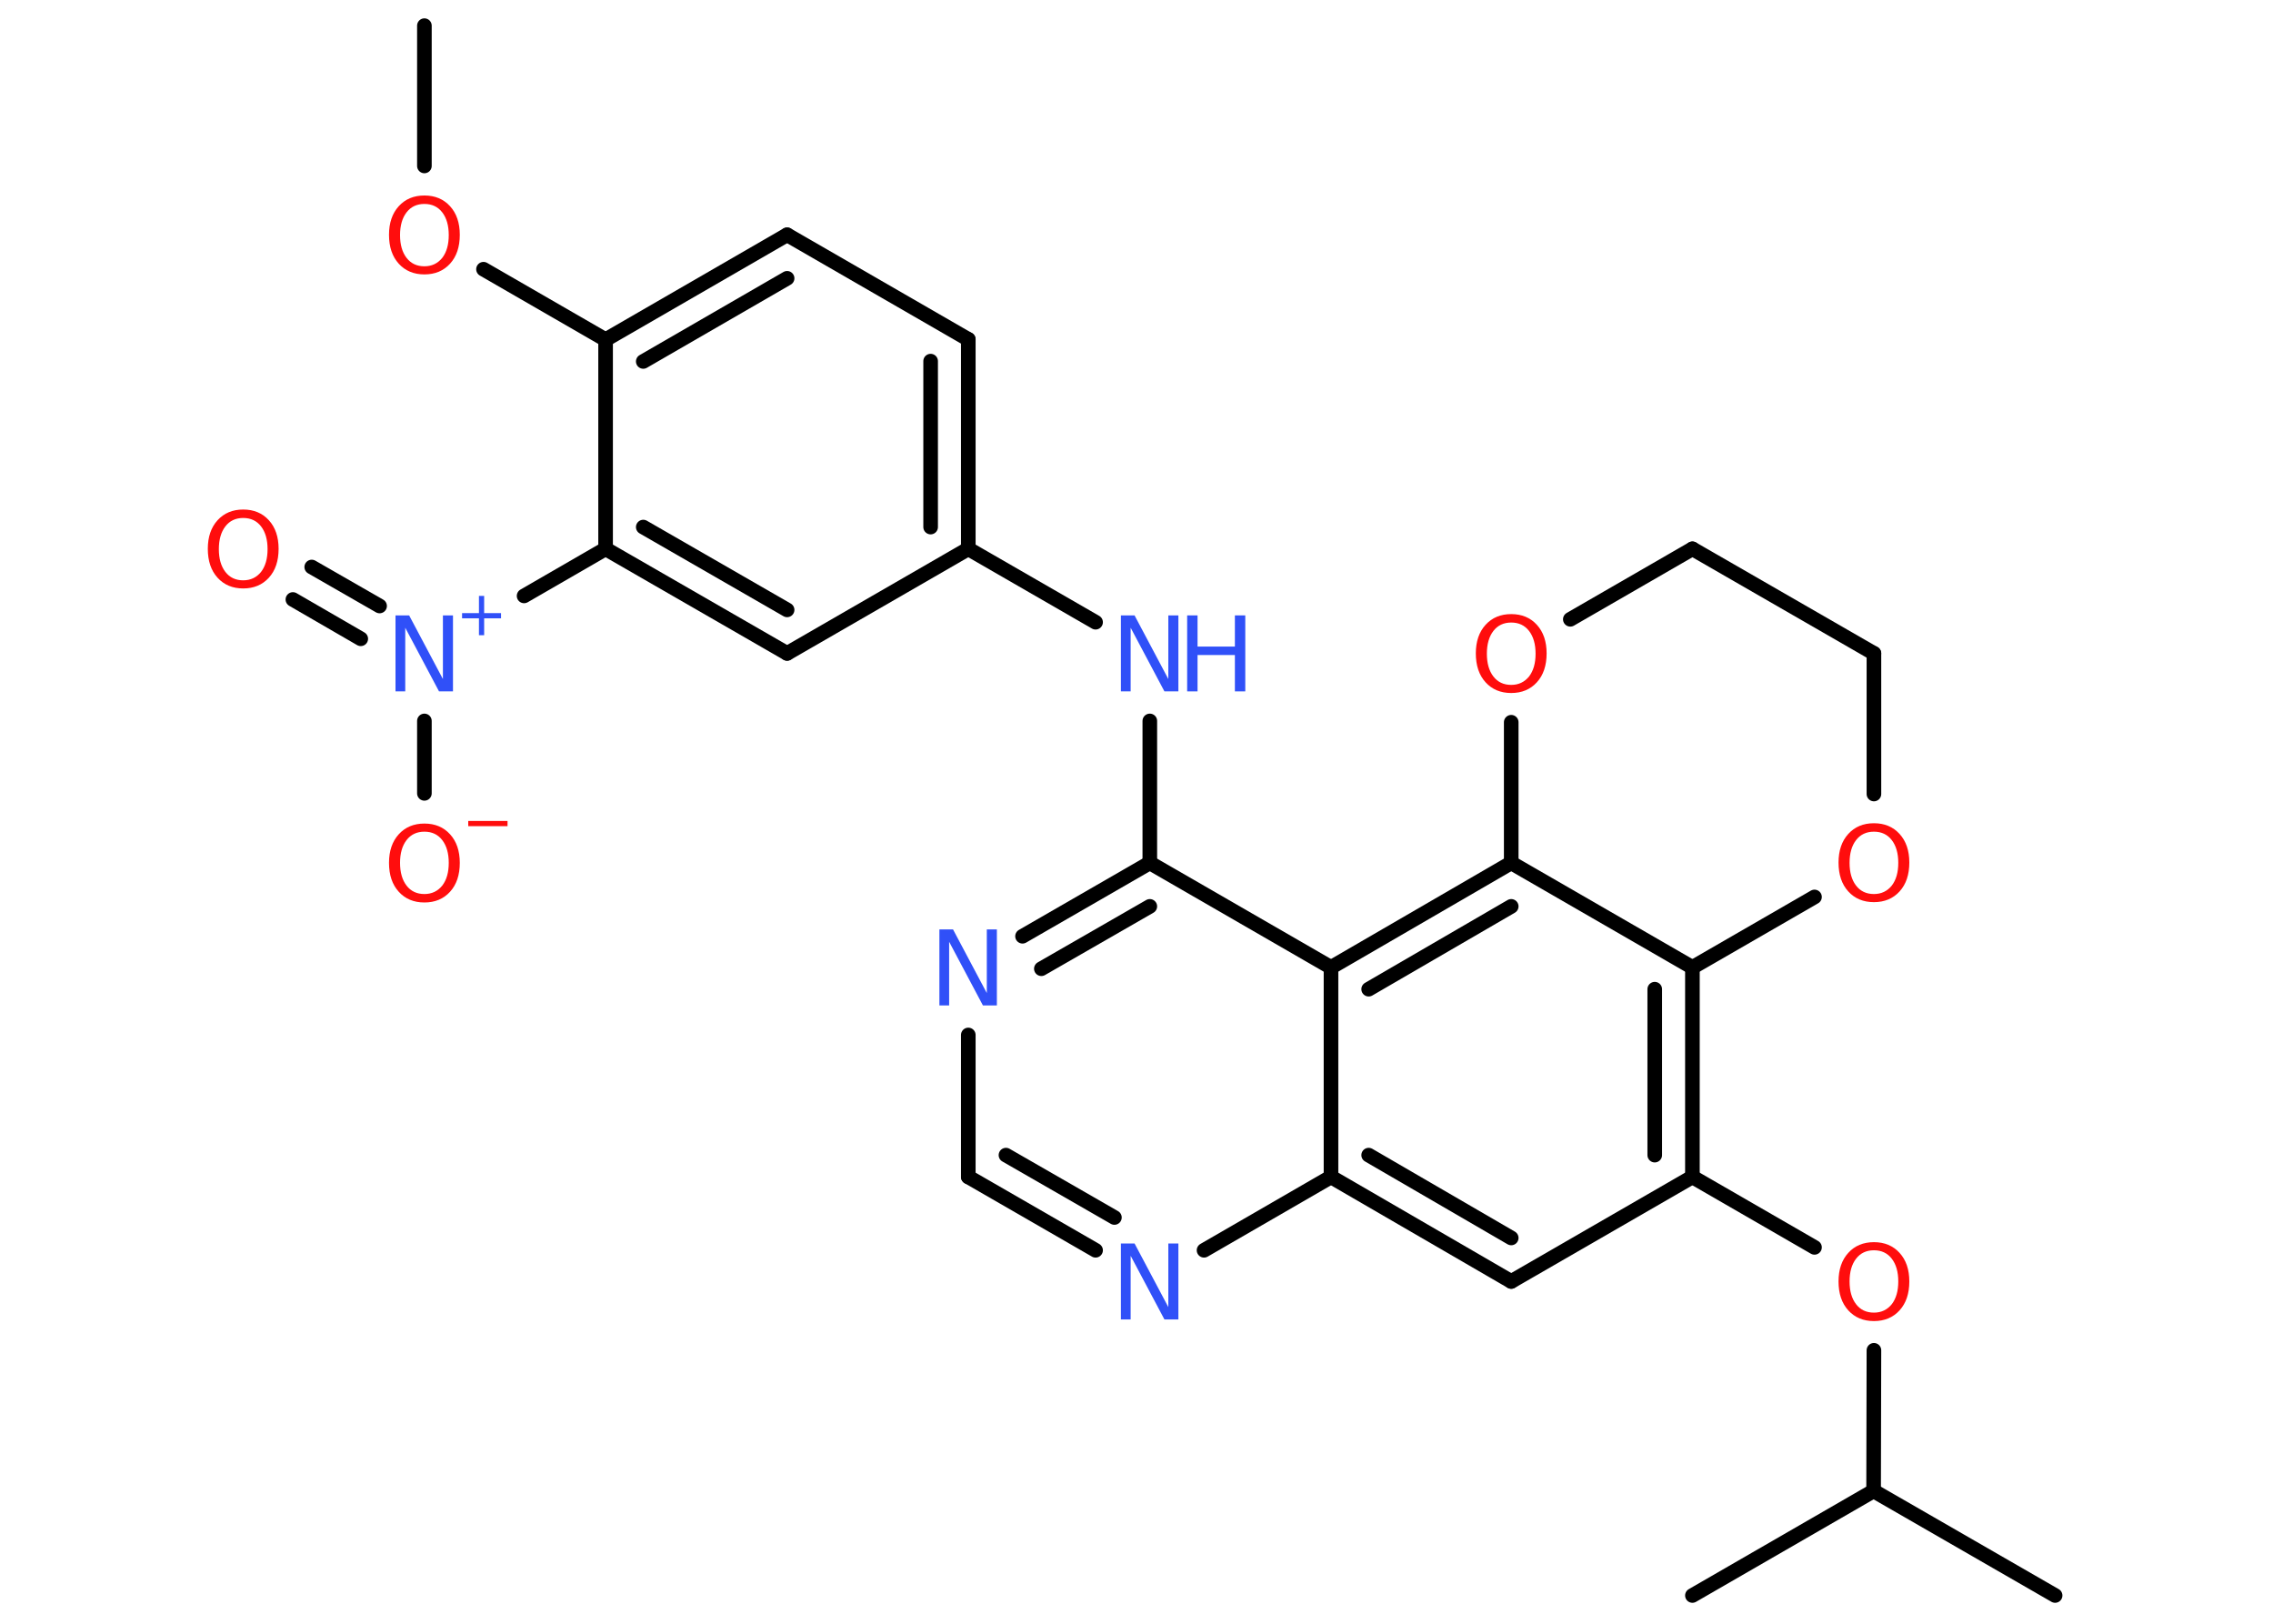 <?xml version='1.0' encoding='UTF-8'?>
<!DOCTYPE svg PUBLIC "-//W3C//DTD SVG 1.1//EN" "http://www.w3.org/Graphics/SVG/1.1/DTD/svg11.dtd">
<svg version='1.2' xmlns='http://www.w3.org/2000/svg' xmlns:xlink='http://www.w3.org/1999/xlink' width='70.0mm' height='50.0mm' viewBox='0 0 70.0 50.0'>
  <desc>Generated by the Chemistry Development Kit (http://github.com/cdk)</desc>
  <g stroke-linecap='round' stroke-linejoin='round' stroke='#000000' stroke-width='.45' fill='#FF0D0D'>
    <rect x='.0' y='.0' width='70.0' height='50.0' fill='#FFFFFF' stroke='none'/>
    <g id='mol1' class='mol'>
      <line id='mol1bnd1' class='bond' x1='13.07' y1='.79' x2='13.07' y2='5.11'/>
      <line id='mol1bnd2' class='bond' x1='14.89' y1='8.29' x2='18.65' y2='10.46'/>
      <g id='mol1bnd3' class='bond'>
        <line x1='24.24' y1='7.23' x2='18.65' y2='10.46'/>
        <line x1='24.24' y1='8.57' x2='19.81' y2='11.13'/>
      </g>
      <line id='mol1bnd4' class='bond' x1='24.24' y1='7.23' x2='29.82' y2='10.45'/>
      <g id='mol1bnd5' class='bond'>
        <line x1='29.82' y1='16.9' x2='29.82' y2='10.45'/>
        <line x1='28.66' y1='16.23' x2='28.66' y2='11.12'/>
      </g>
      <line id='mol1bnd6' class='bond' x1='29.82' y1='16.9' x2='33.74' y2='19.16'/>
      <line id='mol1bnd7' class='bond' x1='35.41' y1='22.2' x2='35.41' y2='26.57'/>
      <g id='mol1bnd8' class='bond'>
        <line x1='35.41' y1='26.57' x2='31.49' y2='28.83'/>
        <line x1='35.41' y1='27.91' x2='32.07' y2='29.83'/>
      </g>
      <line id='mol1bnd9' class='bond' x1='29.82' y1='31.87' x2='29.82' y2='36.24'/>
      <g id='mol1bnd10' class='bond'>
        <line x1='29.82' y1='36.24' x2='33.74' y2='38.5'/>
        <line x1='30.98' y1='35.57' x2='34.32' y2='37.49'/>
      </g>
      <line id='mol1bnd11' class='bond' x1='37.08' y1='38.5' x2='40.99' y2='36.24'/>
      <g id='mol1bnd12' class='bond'>
        <line x1='40.99' y1='36.24' x2='46.54' y2='39.46'/>
        <line x1='42.15' y1='35.57' x2='46.54' y2='38.12'/>
      </g>
      <line id='mol1bnd13' class='bond' x1='46.54' y1='39.46' x2='52.12' y2='36.24'/>
      <line id='mol1bnd14' class='bond' x1='52.12' y1='36.24' x2='55.88' y2='38.41'/>
      <line id='mol1bnd15' class='bond' x1='57.71' y1='41.58' x2='57.7' y2='45.91'/>
      <line id='mol1bnd16' class='bond' x1='57.7' y1='45.91' x2='63.29' y2='49.13'/>
      <line id='mol1bnd17' class='bond' x1='57.7' y1='45.91' x2='52.12' y2='49.13'/>
      <g id='mol1bnd18' class='bond'>
        <line x1='52.12' y1='36.24' x2='52.12' y2='29.79'/>
        <line x1='50.96' y1='35.57' x2='50.96' y2='30.46'/>
      </g>
      <line id='mol1bnd19' class='bond' x1='52.12' y1='29.79' x2='46.54' y2='26.57'/>
      <g id='mol1bnd20' class='bond'>
        <line x1='46.54' y1='26.57' x2='40.99' y2='29.79'/>
        <line x1='46.54' y1='27.91' x2='42.15' y2='30.46'/>
      </g>
      <line id='mol1bnd21' class='bond' x1='35.41' y1='26.57' x2='40.99' y2='29.79'/>
      <line id='mol1bnd22' class='bond' x1='40.99' y1='36.24' x2='40.99' y2='29.79'/>
      <line id='mol1bnd23' class='bond' x1='46.54' y1='26.57' x2='46.54' y2='22.24'/>
      <line id='mol1bnd24' class='bond' x1='48.36' y1='19.07' x2='52.12' y2='16.9'/>
      <line id='mol1bnd25' class='bond' x1='52.12' y1='16.9' x2='57.71' y2='20.12'/>
      <line id='mol1bnd26' class='bond' x1='57.71' y1='20.12' x2='57.71' y2='24.45'/>
      <line id='mol1bnd27' class='bond' x1='52.12' y1='29.79' x2='55.88' y2='27.62'/>
      <line id='mol1bnd28' class='bond' x1='29.82' y1='16.9' x2='24.24' y2='20.12'/>
      <g id='mol1bnd29' class='bond'>
        <line x1='18.65' y1='16.9' x2='24.24' y2='20.12'/>
        <line x1='19.81' y1='16.23' x2='24.24' y2='18.78'/>
      </g>
      <line id='mol1bnd30' class='bond' x1='18.65' y1='10.46' x2='18.65' y2='16.9'/>
      <line id='mol1bnd31' class='bond' x1='18.65' y1='16.9' x2='16.14' y2='18.35'/>
      <g id='mol1bnd32' class='bond'>
        <line x1='11.11' y1='19.67' x2='9.02' y2='18.46'/>
        <line x1='11.69' y1='18.66' x2='9.6' y2='17.46'/>
      </g>
      <line id='mol1bnd33' class='bond' x1='13.07' y1='22.2' x2='13.07' y2='24.43'/>
      <path id='mol1atm2' class='atom' d='M13.07 6.28q-.35 .0 -.55 .26q-.2 .26 -.2 .7q.0 .44 .2 .7q.2 .26 .55 .26q.34 .0 .55 -.26q.2 -.26 .2 -.7q.0 -.44 -.2 -.7q-.2 -.26 -.55 -.26zM13.07 6.02q.49 .0 .79 .33q.3 .33 .3 .88q.0 .56 -.3 .89q-.3 .33 -.79 .33q-.49 .0 -.79 -.33q-.3 -.33 -.3 -.89q.0 -.55 .3 -.88q.3 -.33 .79 -.33z' stroke='none'/>
      <g id='mol1atm7' class='atom'>
        <path d='M34.52 18.95h.42l1.04 1.96v-1.96h.31v2.34h-.43l-1.04 -1.96v1.96h-.3v-2.34z' stroke='none' fill='#3050F8'/>
        <path d='M36.56 18.95h.32v.96h1.15v-.96h.32v2.34h-.32v-1.12h-1.15v1.12h-.32v-2.34z' stroke='none' fill='#3050F8'/>
      </g>
      <path id='mol1atm9' class='atom' d='M28.93 28.62h.42l1.04 1.96v-1.96h.31v2.34h-.43l-1.04 -1.96v1.96h-.3v-2.34z' stroke='none' fill='#3050F8'/>
      <path id='mol1atm11' class='atom' d='M34.52 38.29h.42l1.04 1.96v-1.96h.31v2.34h-.43l-1.04 -1.96v1.96h-.3v-2.34z' stroke='none' fill='#3050F8'/>
      <path id='mol1atm15' class='atom' d='M57.71 38.5q-.35 .0 -.55 .26q-.2 .26 -.2 .7q.0 .44 .2 .7q.2 .26 .55 .26q.34 .0 .55 -.26q.2 -.26 .2 -.7q.0 -.44 -.2 -.7q-.2 -.26 -.55 -.26zM57.71 38.25q.49 .0 .79 .33q.3 .33 .3 .88q.0 .56 -.3 .89q-.3 .33 -.79 .33q-.49 .0 -.79 -.33q-.3 -.33 -.3 -.89q.0 -.55 .3 -.88q.3 -.33 .79 -.33z' stroke='none'/>
      <path id='mol1atm22' class='atom' d='M46.54 19.17q-.35 .0 -.55 .26q-.2 .26 -.2 .7q.0 .44 .2 .7q.2 .26 .55 .26q.34 .0 .55 -.26q.2 -.26 .2 -.7q.0 -.44 -.2 -.7q-.2 -.26 -.55 -.26zM46.54 18.91q.49 .0 .79 .33q.3 .33 .3 .88q.0 .56 -.3 .89q-.3 .33 -.79 .33q-.49 .0 -.79 -.33q-.3 -.33 -.3 -.89q.0 -.55 .3 -.88q.3 -.33 .79 -.33z' stroke='none'/>
      <path id='mol1atm25' class='atom' d='M57.71 25.61q-.35 .0 -.55 .26q-.2 .26 -.2 .7q.0 .44 .2 .7q.2 .26 .55 .26q.34 .0 .55 -.26q.2 -.26 .2 -.7q.0 -.44 -.2 -.7q-.2 -.26 -.55 -.26zM57.71 25.35q.49 .0 .79 .33q.3 .33 .3 .88q.0 .56 -.3 .89q-.3 .33 -.79 .33q-.49 .0 -.79 -.33q-.3 -.33 -.3 -.89q.0 -.55 .3 -.88q.3 -.33 .79 -.33z' stroke='none'/>
      <g id='mol1atm28' class='atom'>
        <path d='M12.18 18.95h.42l1.04 1.96v-1.96h.31v2.34h-.43l-1.04 -1.96v1.96h-.3v-2.34z' stroke='none' fill='#3050F8'/>
        <path d='M14.91 18.35v.53h.52v.16h-.52v.52h-.16v-.52h-.52v-.16h.52v-.53h.16z' stroke='none' fill='#3050F8'/>
      </g>
      <path id='mol1atm29' class='atom' d='M7.49 15.95q-.35 .0 -.55 .26q-.2 .26 -.2 .7q.0 .44 .2 .7q.2 .26 .55 .26q.34 .0 .55 -.26q.2 -.26 .2 -.7q.0 -.44 -.2 -.7q-.2 -.26 -.55 -.26zM7.49 15.69q.49 .0 .79 .33q.3 .33 .3 .88q.0 .56 -.3 .89q-.3 .33 -.79 .33q-.49 .0 -.79 -.33q-.3 -.33 -.3 -.89q.0 -.55 .3 -.88q.3 -.33 .79 -.33z' stroke='none'/>
      <g id='mol1atm30' class='atom'>
        <path d='M13.07 25.61q-.35 .0 -.55 .26q-.2 .26 -.2 .7q.0 .44 .2 .7q.2 .26 .55 .26q.34 .0 .55 -.26q.2 -.26 .2 -.7q.0 -.44 -.2 -.7q-.2 -.26 -.55 -.26zM13.07 25.36q.49 .0 .79 .33q.3 .33 .3 .88q.0 .56 -.3 .89q-.3 .33 -.79 .33q-.49 .0 -.79 -.33q-.3 -.33 -.3 -.89q.0 -.55 .3 -.88q.3 -.33 .79 -.33z' stroke='none'/>
        <path d='M14.42 25.28h1.21v.16h-1.21v-.16z' stroke='none'/>
      </g>
    </g>
  </g>
</svg>
